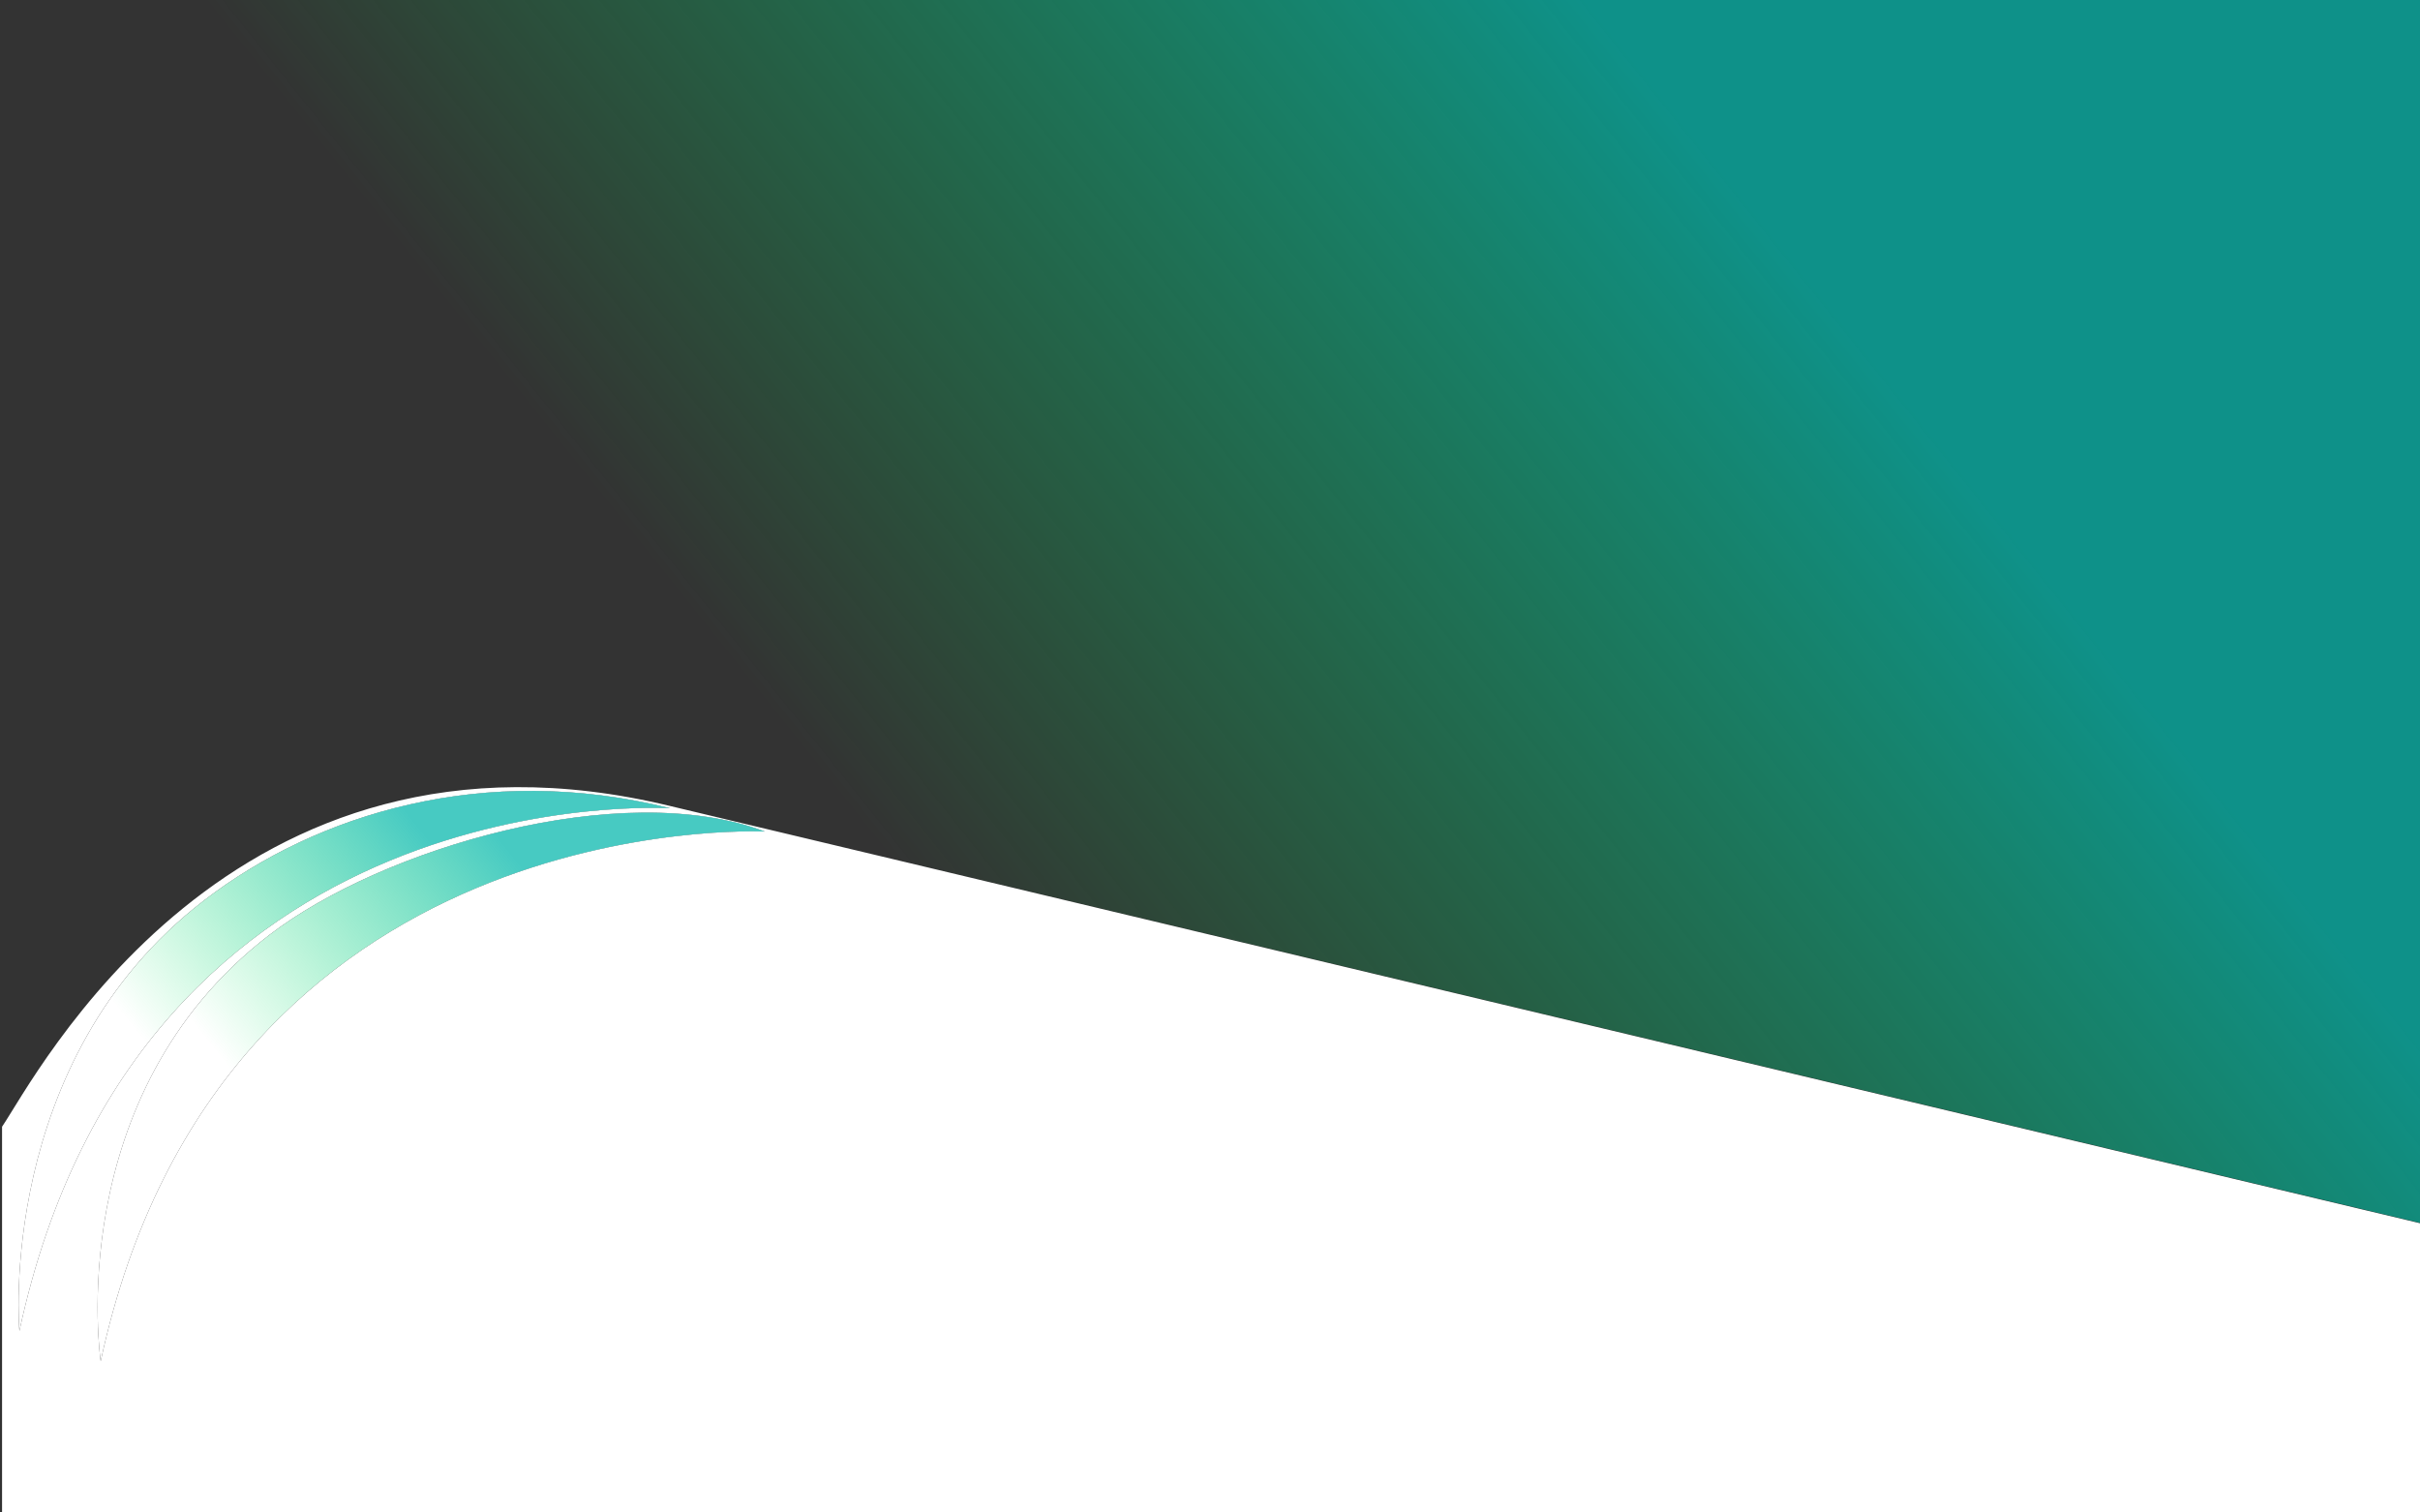 <?xml version="1.0" encoding="utf-8"?>
<!-- Generator: Adobe Illustrator 16.0.0, SVG Export Plug-In . SVG Version: 6.00 Build 0)  -->
<!DOCTYPE svg PUBLIC "-//W3C//DTD SVG 1.1//EN" "http://www.w3.org/Graphics/SVG/1.1/DTD/svg11.dtd">
<svg version="1.1" id="Layer_1" xmlns="http://www.w3.org/2000/svg" xmlns:xlink="http://www.w3.org/1999/xlink" x="0px" y="0px"
	 width="1280px" height="800px" viewBox="0 0 1280 800" enable-background="new 0 0 1280 800" xml:space="preserve">
<rect x="0" y="0" width="1280" height="800" fill="#333333" stroke="none"/>
<g>
	<path fill="#FFFFFF" d="M1.09-0.035V0H1280v647L354.464,426.325C121.167,369.833,18.5,570.5,1.09,595.947v204.088h1279.273V-0.035
		H1.09z M108,476.195c59.619-45.843,148.167-73.166,246.464-48.675c0,0-280.679-18.293-344.199,276.472
		C10.265,703.991-2.5,561.163,108,476.195z M53.265,719.992c0-0.001-21.265-140.524,89.235-225.492
		c59.619-45.843,186-83.333,262-54.666C402.267,439.721,116.535,426.389,53.265,719.992z"/>
	<path fill="#FFFFFF" d="M354.464,427.521c-98.297-24.491-186.846,2.832-246.464,48.675C-2.5,561.163,10.265,703.991,10.265,703.992
		C73.785,409.228,354.464,427.521,354.464,427.521z"/>
	
		<linearGradient id="SVGID_1_" gradientUnits="userSpaceOnUse" x1="187.59" y1="510.099" x2="15.82" y2="647.347" gradientTransform="matrix(1 0 0 1 73 -81)">
		<stop  offset="0.165" style="stop-color:#00B6AB;stop-opacity:0.8"/>
		<stop  offset="0.521" style="stop-color:#00CA87;stop-opacity:0.459"/>
		<stop  offset="1" style="stop-color:#00E950;stop-opacity:0"/>
	</linearGradient>
	<path opacity="0.9" fill="url(#SVGID_1_)" enable-background="new    " d="M354.464,427.521
		c-98.297-24.491-186.846,2.832-246.464,48.675C-2.5,561.163,10.265,703.991,10.265,703.992
		C73.785,409.228,354.464,427.521,354.464,427.521z"/>
	<path fill="#FFFFFF" d="M142.5,494.5C32,579.468,53.265,719.991,53.265,719.992c63.27-293.604,349.001-280.271,351.235-280.158
		C328.5,411.167,202.119,448.657,142.5,494.5z"/>
	<g>
		<linearGradient id="SVGID_2_" gradientUnits="userSpaceOnUse" x1="1008.227" y1="29.86" x2="473.13" y2="457.414">
			<stop  offset="0.165" style="stop-color:#00B6AB;stop-opacity:0.8"/>
			<stop  offset="0.521" style="stop-color:#00CA87;stop-opacity:0.459"/>
			<stop  offset="1" style="stop-color:#00E950;stop-opacity:0"/>
		</linearGradient>
		<path opacity="0.9" fill="url(#SVGID_2_)" enable-background="new    " d="M0.727,0v511.412
			c9.739-13.55,21.52-26.683,35.773-38.912c57.075-48.974,139.703-84.49,238-59.999c0,0-170.696-13.05-273.773,180.86v7.89
			c0,0,109.773-234.084,354.464-174.926L1280.727,647V0H0.727z"/>
		<linearGradient id="SVGID_3_" gradientUnits="userSpaceOnUse" x1="307.682" y1="439.828" x2="132.878" y2="579.5">
			<stop  offset="0.165" style="stop-color:#00B6AB;stop-opacity:0.8"/>
			<stop  offset="0.521" style="stop-color:#00CA87;stop-opacity:0.459"/>
			<stop  offset="1" style="stop-color:#00E950;stop-opacity:0"/>
		</linearGradient>
		<path opacity="0.9" fill="url(#SVGID_3_)" enable-background="new    " d="M142.5,494.5C32,579.468,53.265,719.991,53.265,719.992
			c63.27-293.604,349.001-280.271,351.235-280.158C328.5,411.167,202.119,448.657,142.5,494.5z"/>
	</g>
</g>
</svg>
